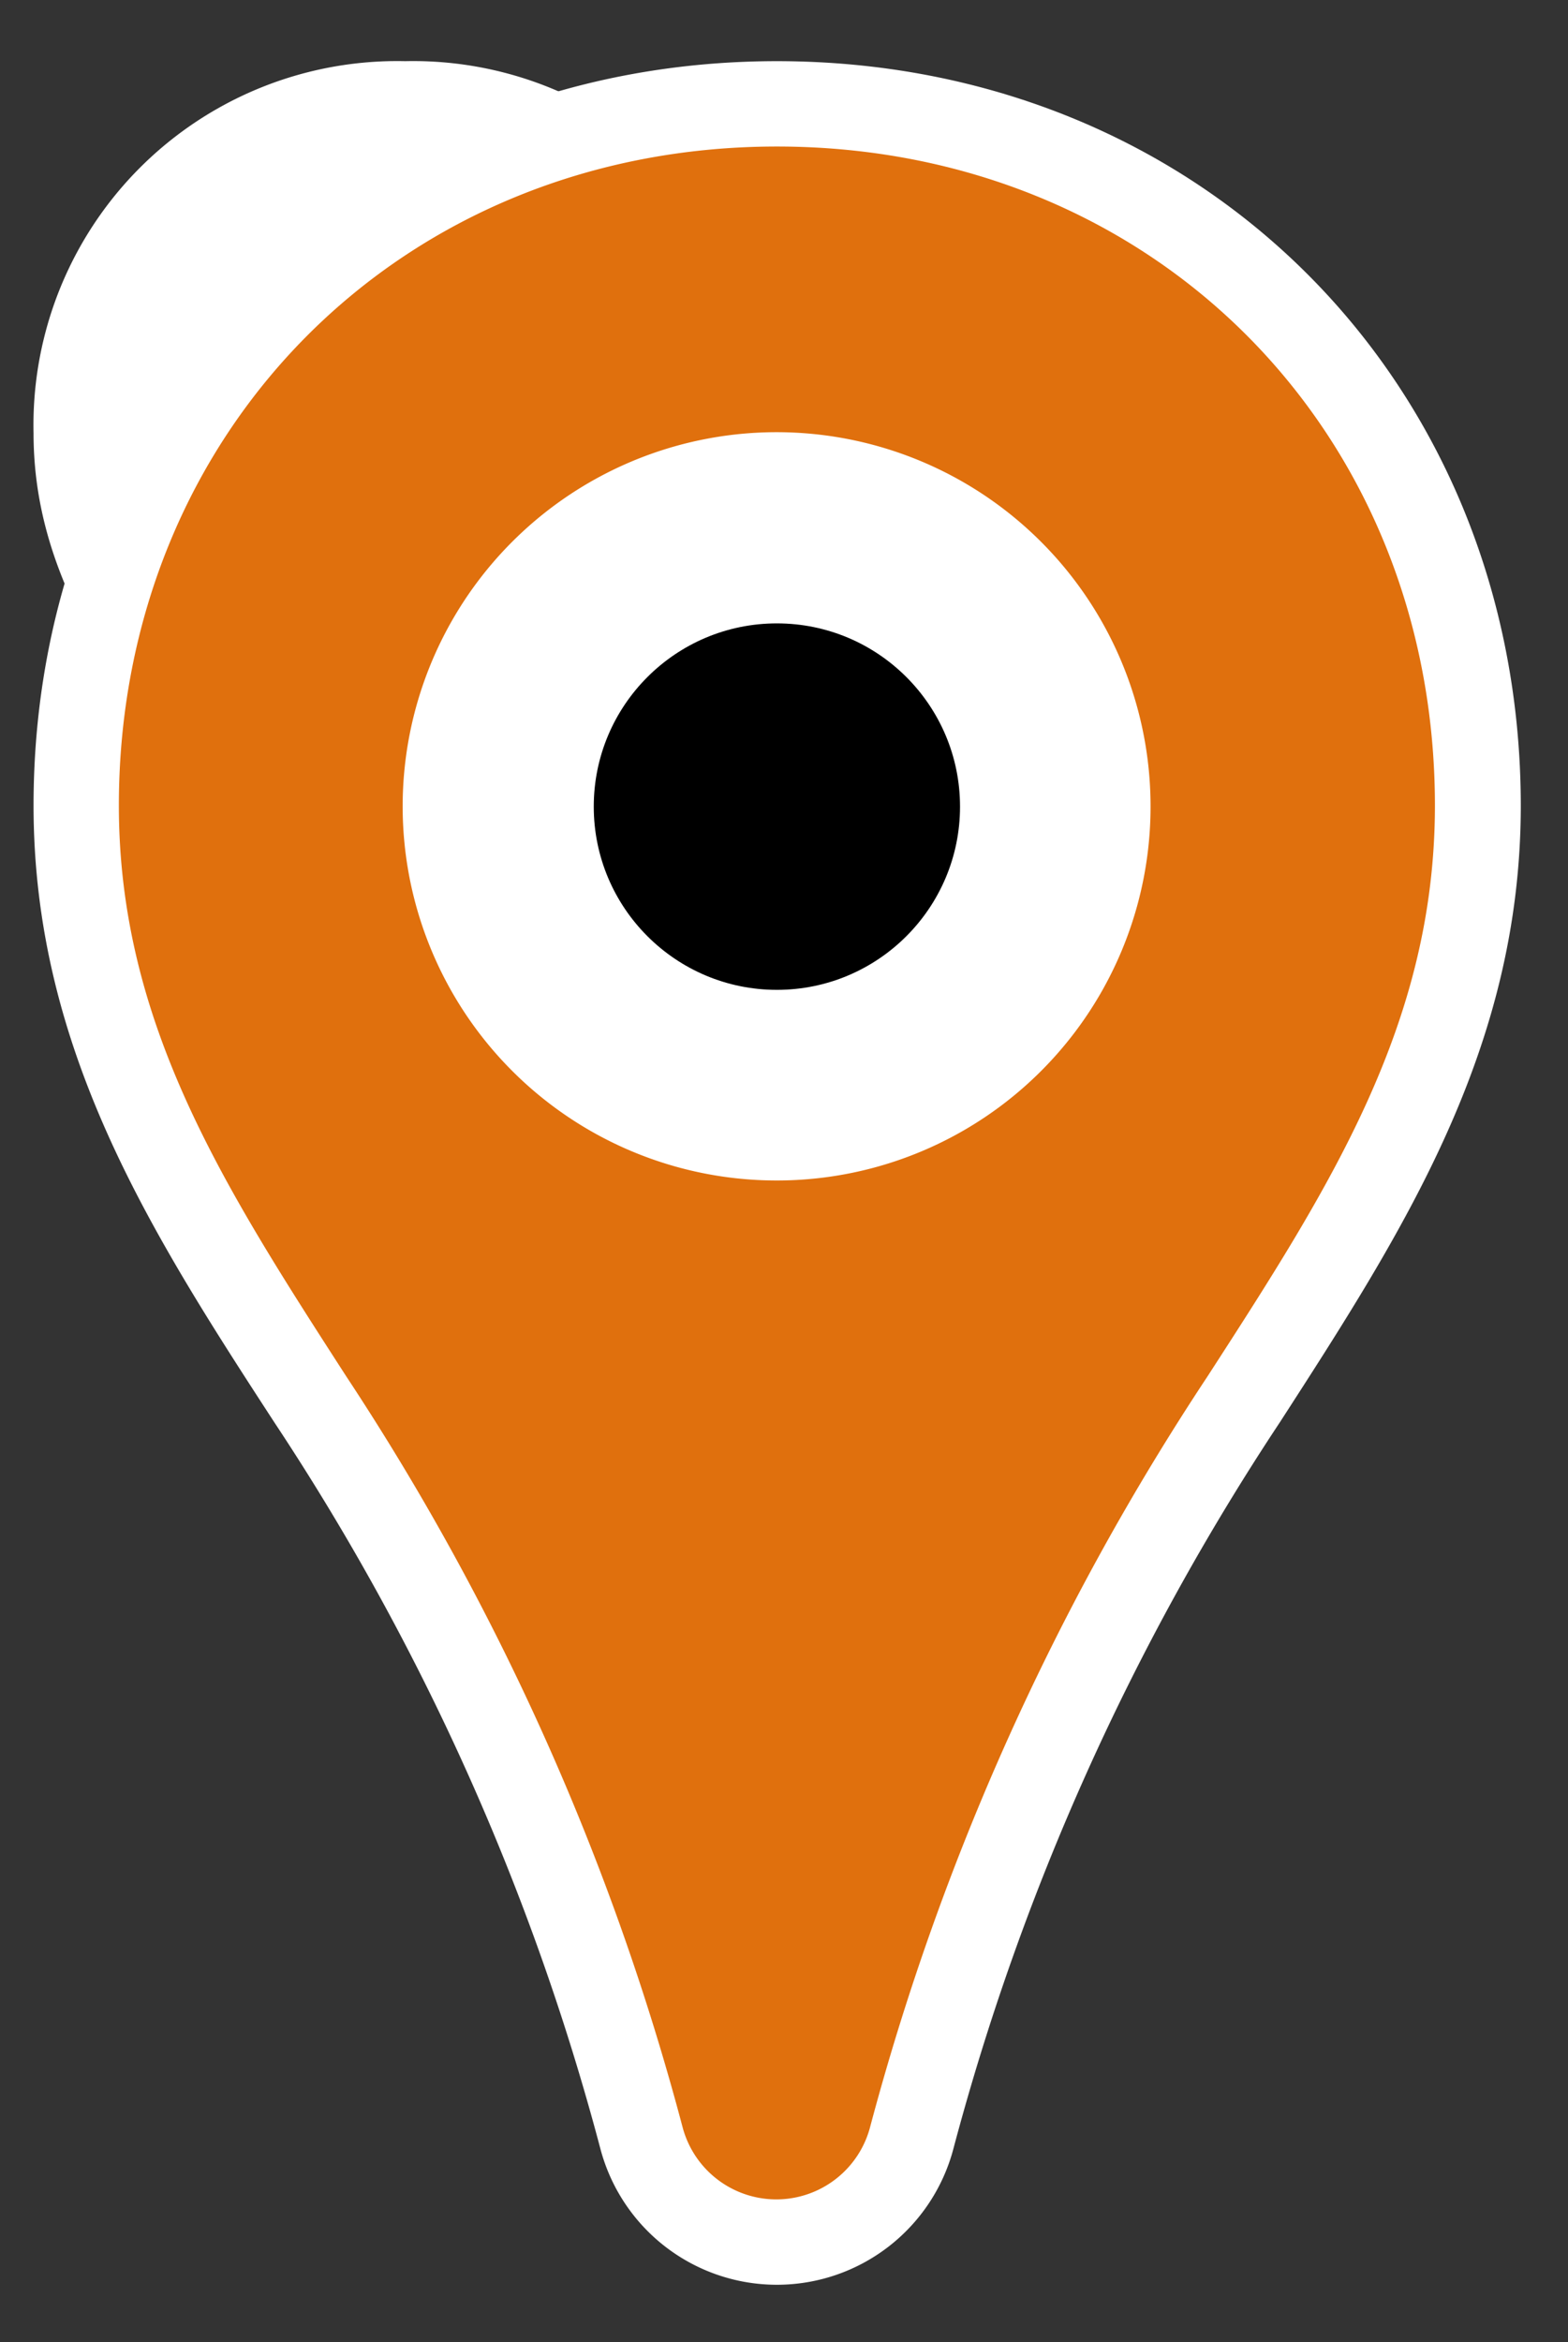 <svg id="Layer_1" data-name="Layer 1" xmlns="http://www.w3.org/2000/svg" viewBox="0 0 55.14 82.32"><rect x="0" y="0" width="55.14" height="82.32" fill="#333333" stroke="none"/><defs><style>.cls-1{fill:#fff;}.cls-2{fill:#e0700d;}</style></defs><title>Artboard 1</title><path class="cls-1" d="M14.25,2.15A12.79,12.79,0,0,0,1.18,15.23c0,4.29,2.06,7.48,4.24,10.85a43.48,43.48,0,0,1,5.73,12.75,3.2,3.2,0,0,0,6.2,0,43.48,43.48,0,0,1,5.73-12.75c2.18-3.37,4.24-6.56,4.24-10.85A12.79,12.79,0,0,0,14.25,2.15Z"/><path class="cls-1" d="M27.32,2.15C12.42,2.15,1.18,13.4,1.18,28.31c0,8.57,4.12,15,8.48,21.7a86,86,0,0,1,11.45,25.5,6.42,6.42,0,0,0,12.42,0A86.22,86.22,0,0,1,45,50c4.36-6.75,8.48-13.13,8.48-21.7C53.46,13.4,42.22,2.15,27.32,2.15Z"/><circle class="cls-1" cx="27.53" cy="28.24" r="14.96"/><path class="cls-2" d="M27.32,5.15c-13.19,0-23.14,10-23.14,23.16,0,7.68,3.71,13.42,8,20.07A89.4,89.4,0,0,1,24,74.75a3.41,3.41,0,0,0,6.6,0A89.4,89.4,0,0,1,42.46,48.38c4.3-6.65,8-12.39,8-20.07C50.46,15.11,40.51,5.15,27.32,5.15Zm0,36.34A13.15,13.15,0,1,1,40.46,28.35,13.14,13.14,0,0,1,27.32,41.49Z"/><circle cx="27.32" cy="28.35" r="6.44"/></svg>